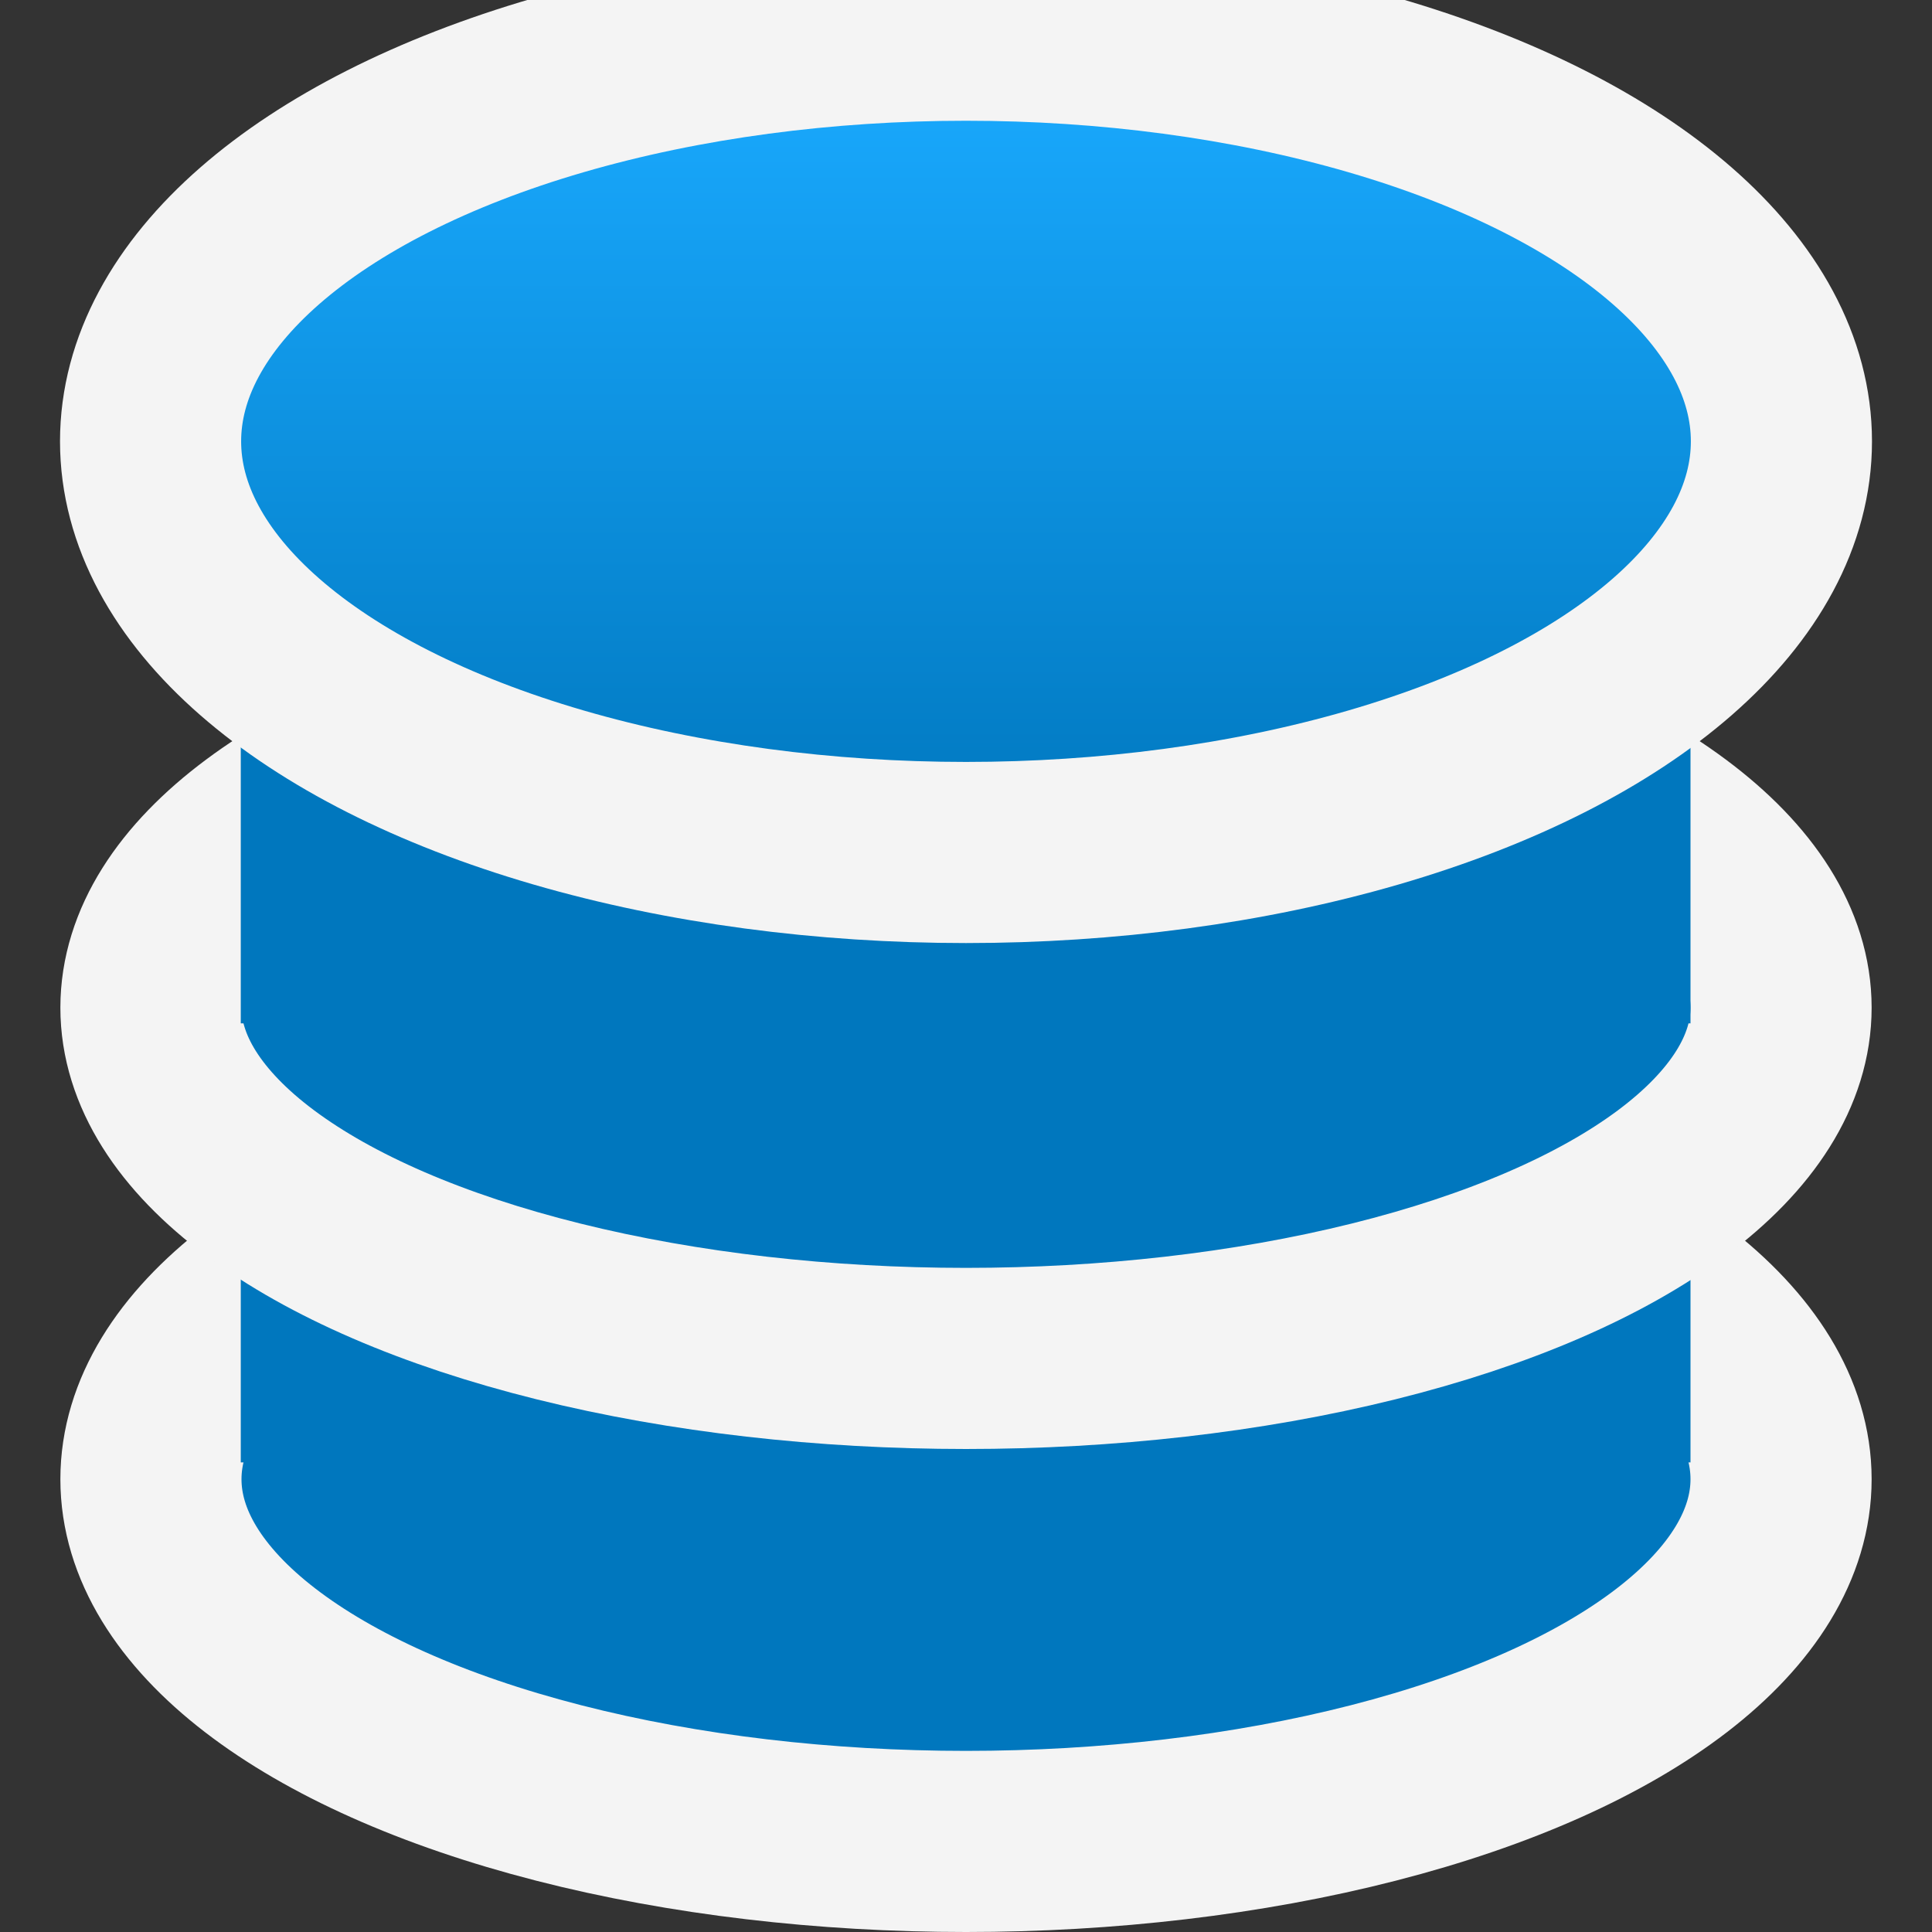 <?xml version="1.0" encoding="UTF-8"?>
<svg width="16px" height="16px" viewBox="0 0 16 16" version="1.1" xmlns="http://www.w3.org/2000/svg" xmlns:xlink="http://www.w3.org/1999/xlink">
    <rect x="0" y="0" width="16" height="16" fill="#333333" stroke="none"/>
    <title>browse_project_16x16</title>
    <defs>
        <linearGradient x1="50%" y1="3.495%" x2="50%" y2="100%" id="linearGradient-1">
            <stop stop-color="#1AAAFF" offset="0%"></stop>
            <stop stop-color="#0077BE" offset="100%"></stop>
        </linearGradient>
    </defs>
    <g id="browse_project_16x16" stroke="none" stroke-width="1" fill="none" fill-rule="evenodd">
        <g id="Group" transform="translate(0, 1)">
            <ellipse id="Oval-Copy-2" stroke="#F4F4F4" stroke-width="1.5" fill="#0077BE" cx="8" cy="11.25" rx="6.75" ry="3"></ellipse>
            <rect id="Rectangle-2" fill="#0077BE" x="1.994" y="6.948" width="12.006" height="4.163"></rect>
            <ellipse id="Oval-Copy-2" stroke="#F4F4F4" stroke-width="1.5" fill="#0077BE" cx="8" cy="7.345" rx="6.75" ry="2.905"></ellipse>
            <rect id="Rectangle-2" fill="#0077BE" x="1.994" y="3.312" width="12.006" height="4.163"></rect>
            <ellipse id="Oval-Copy" stroke="#F4F4F4" stroke-width="1.5" fill="url(#linearGradient-1)" cx="8" cy="2.655" rx="6.753" ry="3.405"></ellipse>
        </g>
    </g>
</svg>
